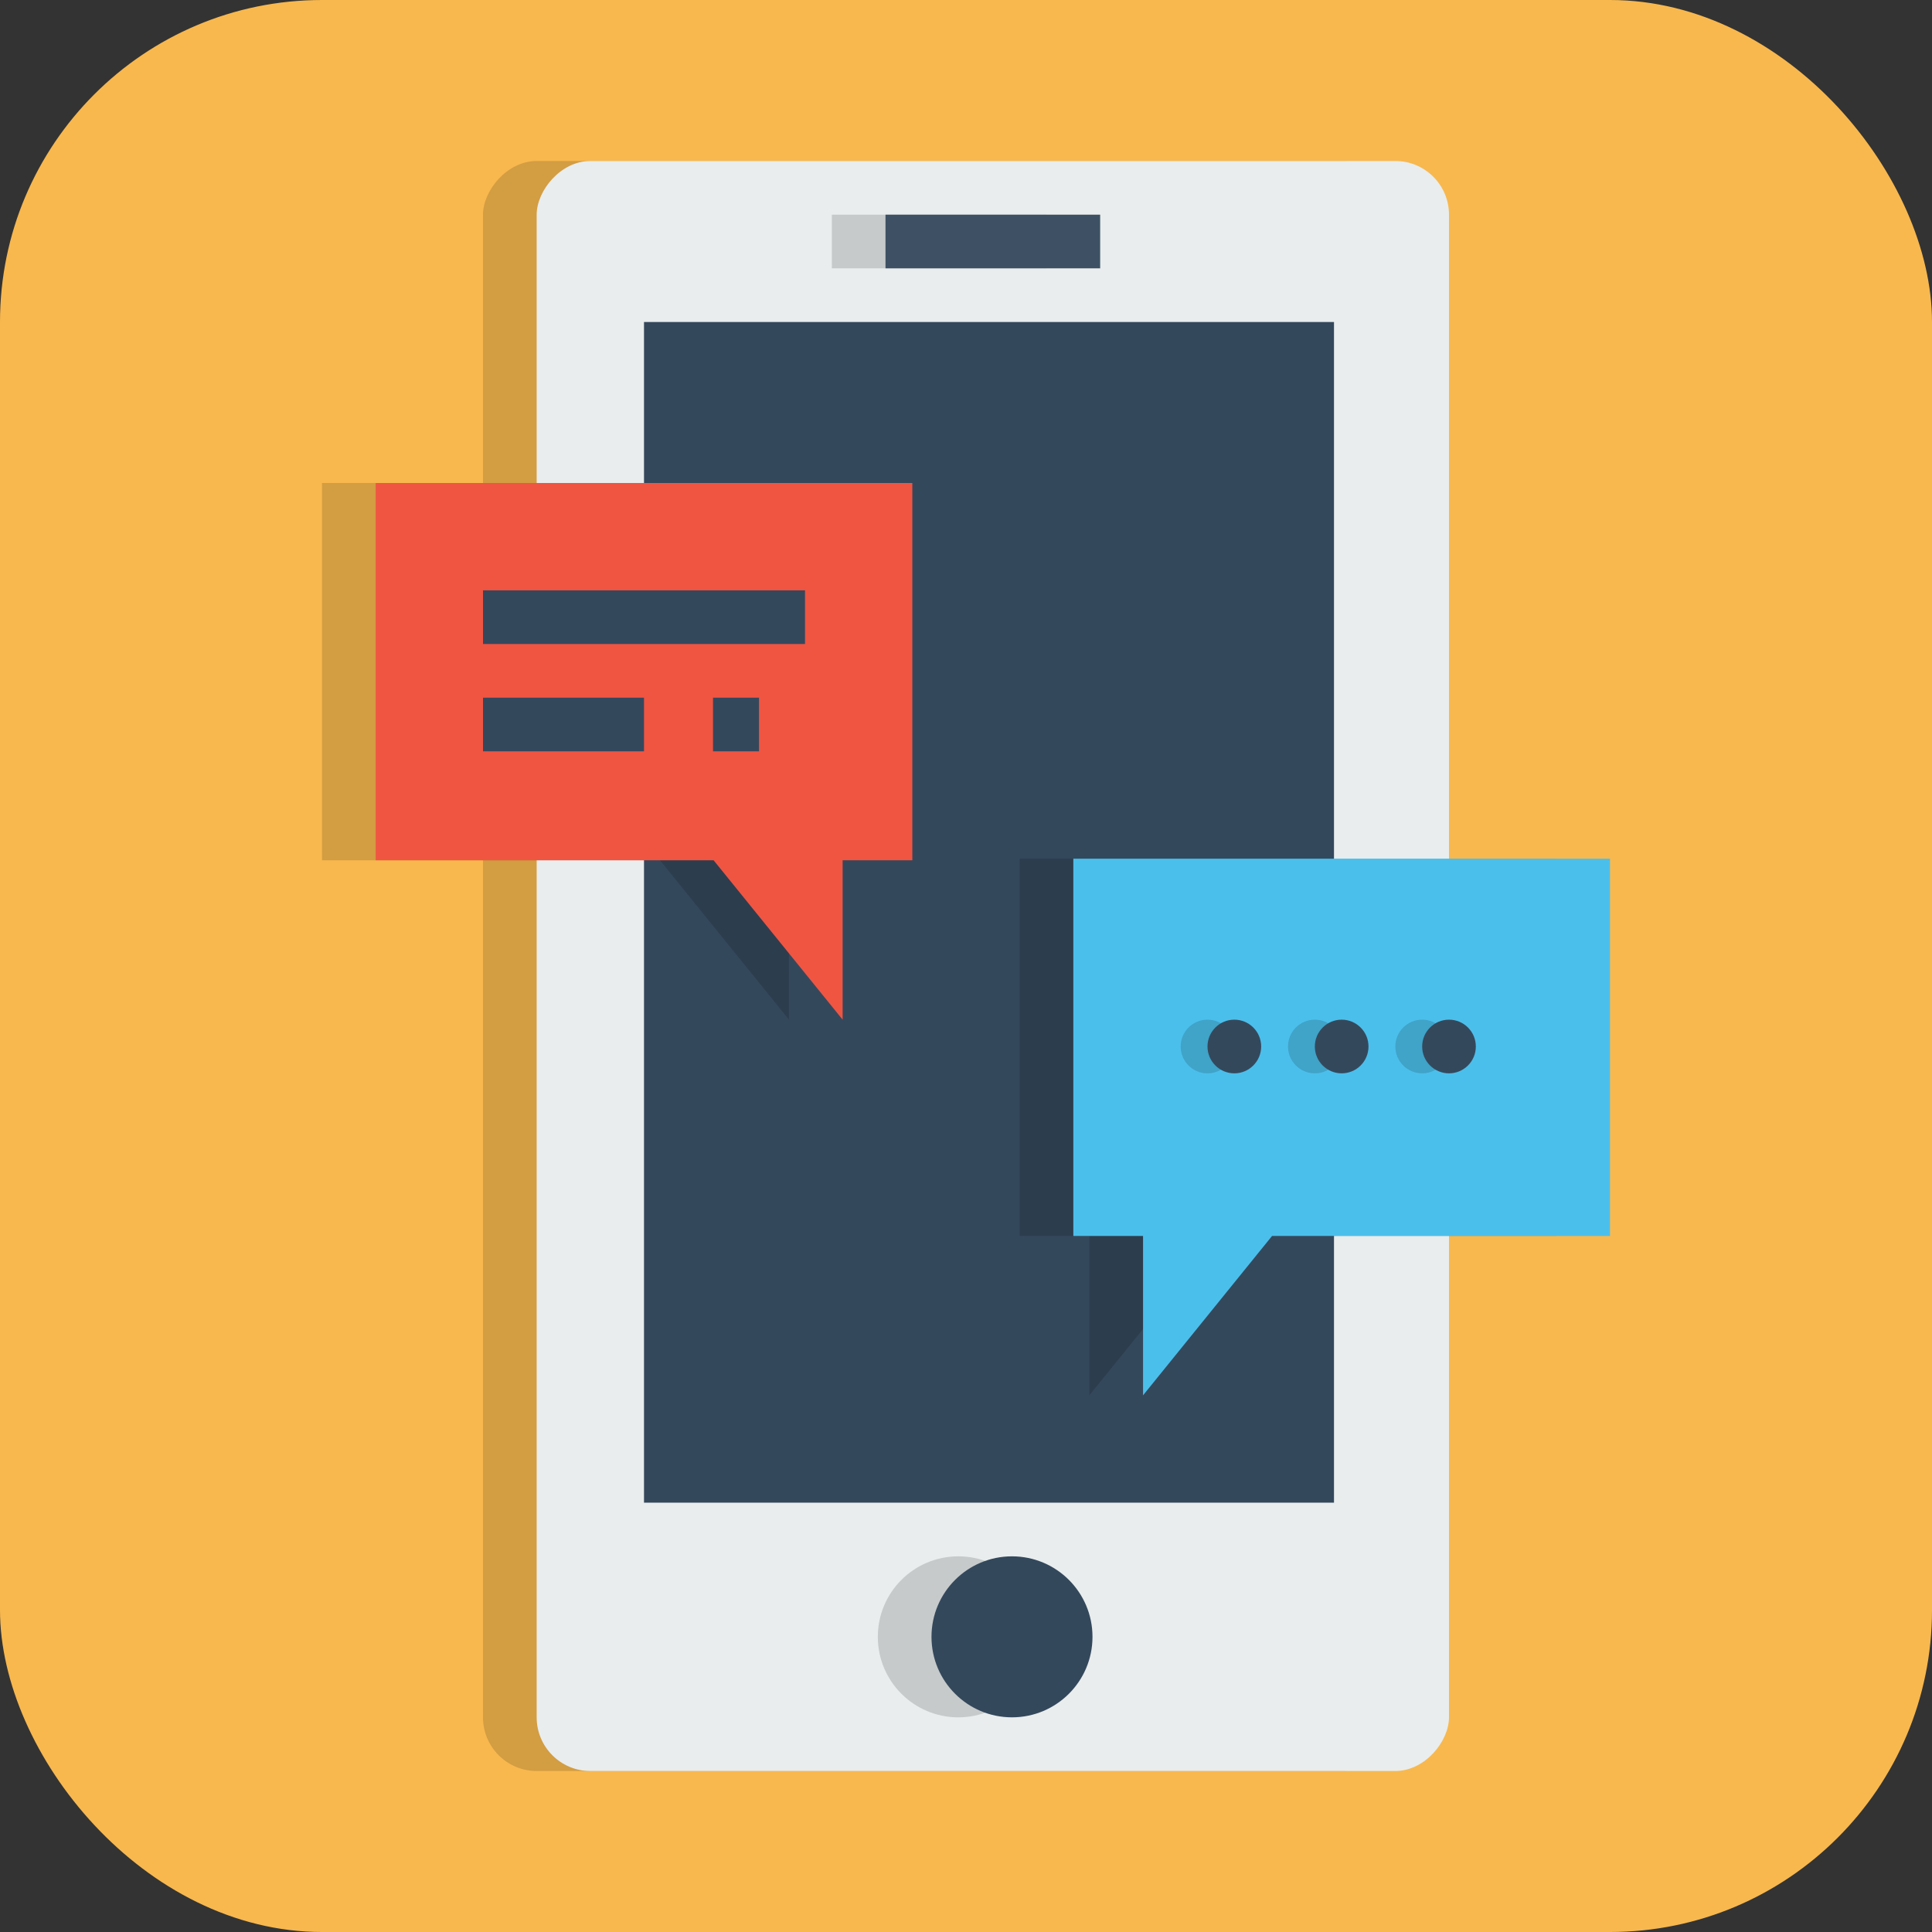 <svg xmlns="http://www.w3.org/2000/svg" width="36" height="36" viewBox="0 0 36 36"><rect x="0" y="0" width="36" height="36" fill="#333333" stroke="none"/><g transform="translate(0 -1016.362)"><rect width="36" height="36" y="1016.362" fill="#f8b84e" rx="6" ry="6"/><g transform="translate(-37 -214)"><rect width="17" height="30" x="-63" y="1233.362" color="#000" opacity=".15" overflow="visible" rx="1" style="isolation:auto;mix-blend-mode:normal" ry="1" transform="scale(-1 1)"/><rect width="17" height="30" x="-64" y="1233.362" fill="#e9eded" color="#000" overflow="visible" rx="1" ry="1" transform="scale(-1 1)" style="isolation:auto;mix-blend-mode:normal"/><path fill="#34485c" style="isolation:auto;mix-blend-mode:normal" d="m 61.857,1236.362 0,22 -12.857,0 0,-22 z" color="#000" overflow="visible"/><path d="M43 1239.362l0 7.03 6.297 0 2.404 2.97 0-2.97 1.299 0 0-7.03zM66 1246.362l0 7.03-6.297 0-2.404 2.97 0-2.97-1.299 0 0-7.03z" color="#000" opacity=".15" overflow="visible" style="isolation:auto;mix-blend-mode:normal"/><circle cx="54.857" cy="1260.862" r="1.5" opacity=".15"/><rect width="4" height="1" x="52.5" y="1234.362" fill-opacity=".996" opacity=".15" rx="0" ry="0"/><rect width="4" height="1" x="53.5" y="1234.362" fill="#3e5164" fill-opacity=".996" rx="0" ry="0"/><circle cx="55.857" cy="1260.862" r="1.5" fill="#34485c"/><path fill="#f05542" style="isolation:auto;mix-blend-mode:normal" d="m 44,1239.362 0,7.03 6.297,0 2.404,2.97 0,-2.97 1.299,0 0,-7.03 z" color="#000" overflow="visible"/><path fill="none" stroke="#34485c" d="M46 1241.862l6 0M46 1243.862l3 0M50.286 1243.862l.857 0"/><path fill="#4bbfeb" d="m 67,1246.362 0,7.03 -6.297,0 -2.404,2.97 0,-2.97 -1.299,0 0,-7.03 z" color="#000" overflow="visible" style="isolation:auto;mix-blend-mode:normal"/><g opacity=".15" transform="translate(-1)"><circle cx="60.5" cy="1249.862" r=".5"/><circle cx="62.5" cy="1249.862" r=".5"/><circle cx="64.5" cy="1249.862" r=".5"/></g><g transform="translate(-.5)"><circle cx="60.5" cy="1249.862" r=".5" fill="#34485c"/><circle cx="62.5" cy="1249.862" r=".5" fill="#34485c"/><circle cx="64.5" cy="1249.862" r=".5" fill="#34485c"/></g></g></g></svg>